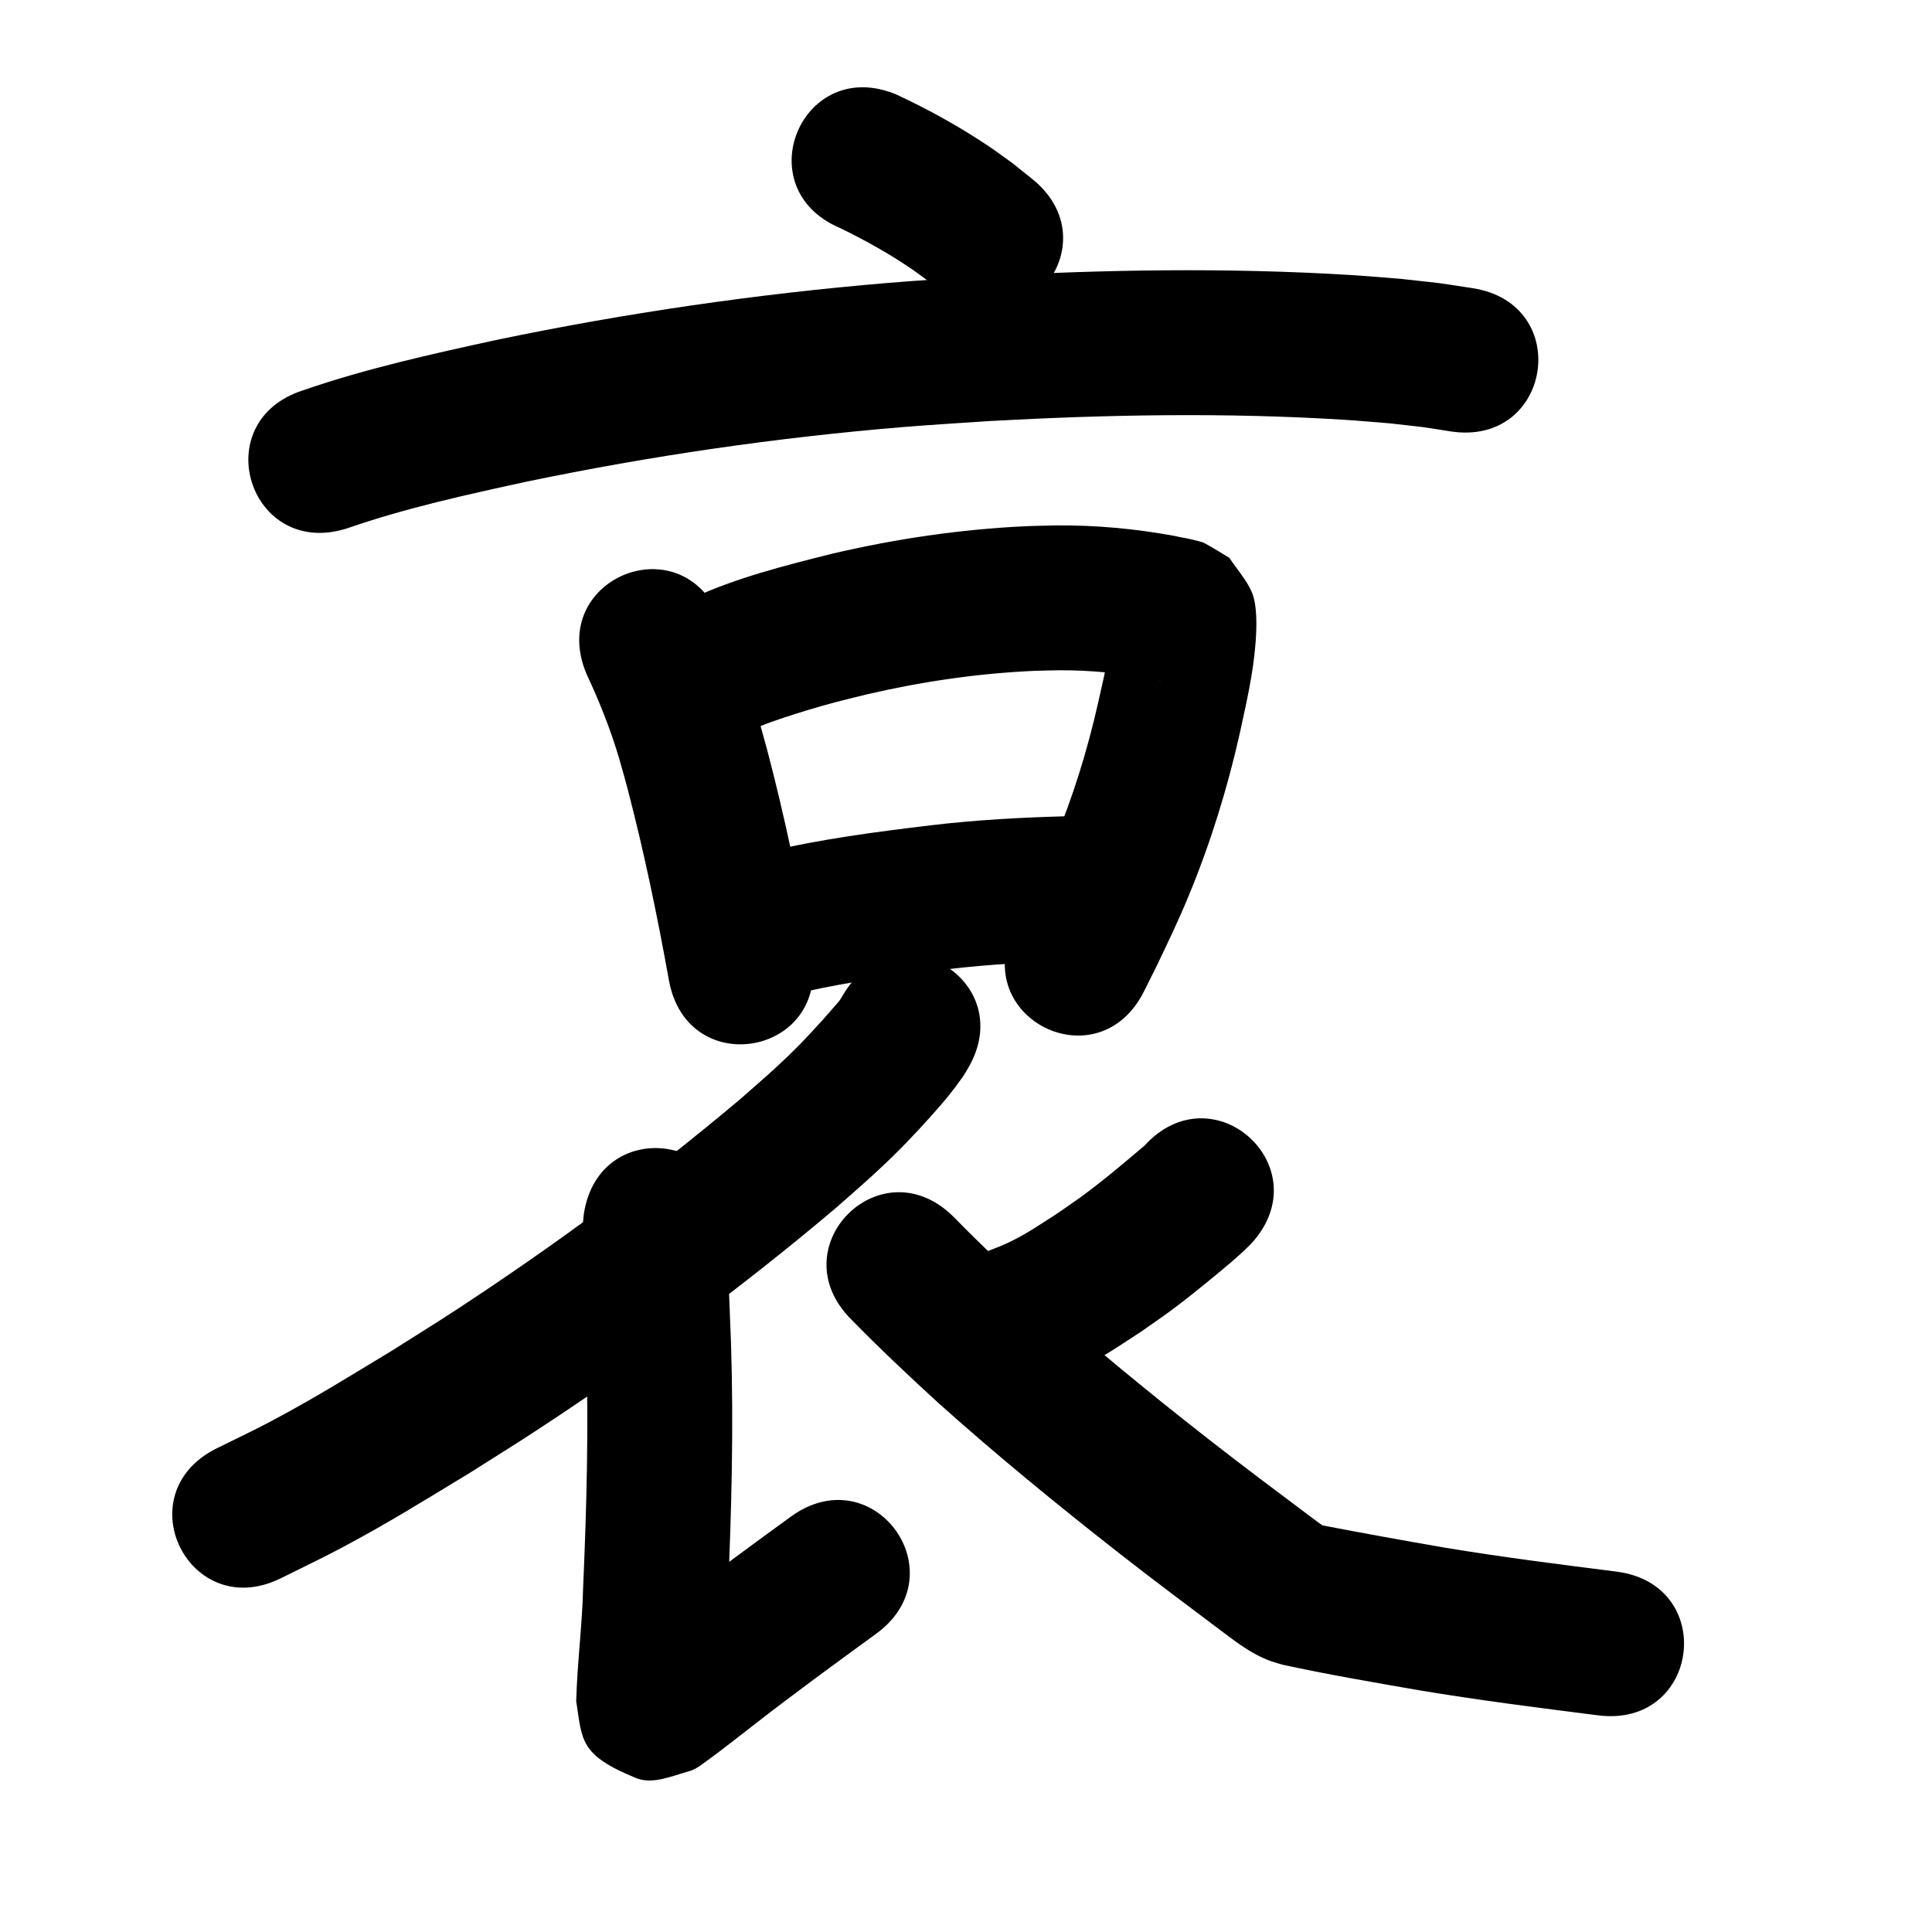 <?xml version="1.0" ?>
<svg xmlns="http://www.w3.org/2000/svg" width="1000" height="1000">
<path d="m 434.866,118.055 c 12.744,6.193 25.229,13.154 36.952,21.133 2.842,1.934 5.561,4.041 8.342,6.061 2.343,1.92 4.686,3.839 7.028,5.759 41.247,33.335 88.389,-24.997 47.142,-58.332 v 0 c -3.476,-2.783 -6.951,-5.566 -10.427,-8.349 -3.932,-2.799 -7.792,-5.703 -11.796,-8.398 -15.217,-10.243 -31.389,-19.204 -48.007,-26.941 -48.838,-20.673 -78.074,48.394 -29.236,69.067 z"/>
<path d="m 179.757,273.448 c 30.304,-10.517 61.662,-17.372 92.954,-24.174 64.113,-13.341 129.009,-22.764 194.269,-28.192 14.811,-1.232 29.652,-2.071 44.479,-3.107 61.362,-3.409 122.953,-4.526 184.326,-0.698 7.864,0.49 15.711,1.23 23.566,1.845 22.616,2.601 12.154,1.15 31.413,4.157 52.416,8.066 63.822,-66.062 11.406,-74.128 v 0 c -23.079,-3.509 -10.749,-1.848 -37.013,-4.804 -8.567,-0.66 -17.126,-1.453 -25.702,-1.981 -64.346,-3.961 -128.915,-2.822 -193.246,0.792 -15.488,1.091 -30.993,1.976 -46.465,3.273 -68.192,5.713 -136.002,15.595 -202.992,29.56 -33.63,7.336 -67.316,14.775 -99.9,26.039 -50.499,16.196 -27.595,87.613 22.904,71.417 z"/>
<path d="m 303.708,349.126 c 6.645,14.154 12.397,28.7 16.847,43.697 1.525,5.14 2.866,10.334 4.299,15.501 8.544,32.714 15.394,65.844 21.392,99.111 9.424,52.189 83.23,38.862 73.806,-13.327 v 0 c -6.431,-35.57 -13.759,-70.998 -22.965,-105.964 -1.724,-6.135 -3.329,-12.304 -5.173,-18.404 -5.199,-17.188 -11.685,-33.952 -19.294,-50.214 -20.93,-48.728 -89.842,-19.128 -68.912,29.6 z"/>
<path d="m 391.621,376.834 c 0.797,-0.386 1.577,-0.81 2.391,-1.157 2.986,-1.272 9.176,-3.39 11.442,-4.138 8.591,-2.833 17.827,-5.646 26.524,-7.966 5.588,-1.491 11.225,-2.797 16.837,-4.195 28.387,-6.603 57.352,-10.836 86.479,-12.145 4.459,-0.2 8.925,-0.203 13.388,-0.304 15.159,-0.031 30.28,1.353 45.174,4.131 2.397,0.504 4.809,0.945 7.2,1.477 0.039,0.009 -0.081,0.013 -0.12,0.003 -0.69,-0.177 -1.426,-0.239 -2.061,-0.562 -3.845,-1.957 -7.554,-4.17 -11.331,-6.255 -3.418,-4.674 -6.836,-9.348 -10.254,-14.022 -0.609,-2.005 -0.693,-4.252 -1.826,-6.015 -0.457,-0.712 -0.314,1.664 -0.431,2.502 -0.385,2.75 -0.638,5.519 -1.076,8.262 -1.832,11.47 -2.851,15.089 -5.514,27.065 -5.601,24.893 -13.15,49.268 -23.023,72.8 -5.091,12.133 -8.808,19.606 -14.383,31.311 -1.986,3.973 -3.973,7.946 -5.959,11.919 -23.691,47.447 43.409,80.952 67.1,33.504 v 0 c 2.199,-4.41 4.398,-8.819 6.598,-13.229 6.443,-13.582 10.558,-21.862 16.437,-36.046 11.284,-27.228 20.017,-55.391 26.479,-84.145 3.427,-15.717 7.073,-31.439 8.239,-47.535 0.527,-7.273 0.923,-19.056 -2.085,-25.828 -2.834,-6.381 -7.672,-11.668 -11.508,-17.501 -4.334,-2.562 -8.54,-5.354 -13.002,-7.686 -1.288,-0.673 -2.766,-0.896 -4.166,-1.288 -3.849,-1.08 -7.842,-1.598 -11.732,-2.49 -19.999,-3.649 -40.286,-5.528 -60.631,-5.347 -5.477,0.147 -10.958,0.181 -16.431,0.442 -33.615,1.603 -67.036,6.555 -99.788,14.232 -24.541,6.178 -49.424,12.355 -72.448,23.095 -47.455,23.675 -13.974,90.787 33.481,67.112 z"/>
<path d="m 415.804,513.474 c 24.684,-5.581 49.802,-8.849 74.907,-11.829 21.409,-2.552 42.925,-3.687 64.465,-4.213 53.016,-1.339 51.123,-76.315 -1.893,-74.976 v 0 c -23.872,0.621 -47.721,1.874 -71.448,4.716 -28.472,3.407 -56.974,7.153 -84.922,13.72 -51.323,13.359 -32.431,85.94 18.892,72.582 z"/>
<path d="m 436.435,514.853 c -0.644,1.033 -1.207,2.121 -1.932,3.098 -0.779,1.05 -1.707,1.981 -2.567,2.966 -2.152,2.465 -4.271,4.959 -6.47,7.383 -8.661,9.546 -13.984,15.145 -23.813,24.213 -6.113,5.639 -12.455,11.025 -18.682,16.538 -46.697,39.334 -95.996,75.606 -147.066,109.059 -10.965,7.182 -22.128,14.057 -33.193,21.085 -22.968,13.859 -39.176,24.094 -62.664,36.572 -9.19,4.882 -18.631,9.276 -27.947,13.915 -47.44,23.706 -13.914,90.796 33.525,67.09 v 0 c 10.403,-5.215 20.939,-10.174 31.209,-15.646 24.856,-13.244 41.841,-23.974 66.115,-38.638 11.642,-7.407 23.388,-14.654 34.927,-22.221 53.82,-35.294 105.753,-73.585 154.903,-115.143 7.101,-6.327 14.339,-12.502 21.302,-18.98 10.672,-9.929 18.541,-18.084 28.06,-28.722 6.741,-7.534 10.383,-11.859 16.09,-19.927 1.001,-1.415 1.823,-2.949 2.735,-4.423 27.024,-45.631 -37.508,-83.849 -64.532,-38.218 z"/>
<path d="m 302.199,628.302 c -0.183,1.929 -0.448,3.852 -0.548,5.787 -0.524,10.063 0.057,20.23 0.464,30.281 1.371,33.884 -0.006,-4.462 1.281,32.911 1.359,41.466 0.247,82.95 -1.569,124.381 -0.463,19.667 -3.065,39.229 -3.584,58.886 3.195,20.212 1.55,27.762 31.011,39.778 8.508,3.47 18.478,-1.082 27.34,-3.508 4.408,-1.207 7.904,-4.605 11.683,-7.174 2.532,-1.721 19.365,-14.856 21.034,-16.152 21.006,-16.418 42.559,-32.112 64.107,-47.803 42.87,-31.219 -1.28,-91.847 -44.15,-60.628 v 0 c -22.169,16.145 -44.338,32.299 -65.95,49.189 -3.616,2.808 -7.232,5.617 -10.849,8.424 -2.167,1.682 -4.49,3.18 -6.502,5.044 -0.19,0.176 0.444,0.331 0.702,0.329 6.845,-0.069 14.521,-3.826 20.527,-0.543 26.046,14.235 24.402,16.983 26.034,34.461 -0.006,-5.262 0.599,-10.548 0.983,-15.787 1.008,-13.736 1.914,-27.48 2.542,-41.239 1.893,-43.385 3.031,-86.825 1.596,-130.246 -0.511,-14.76 -1.239,-29.513 -1.699,-44.275 -0.111,-3.575 -0.032,-7.155 -0.21,-10.727 -0.002,-0.042 -0.079,0.028 -0.118,0.041 8.082,-52.414 -66.042,-63.843 -74.124,-11.429 z"/>
<path d="m 592.359,593.005 c -10.542,8.942 -21.118,17.907 -32.274,26.093 -4.141,3.039 -8.416,5.89 -12.624,8.836 -9.427,6.064 -15.957,10.721 -26.069,15.487 -4.373,2.061 -8.972,3.607 -13.457,5.41 -48.907,20.508 -19.904,89.673 29.003,69.165 v 0 c 6.895,-2.969 13.94,-5.612 20.685,-8.907 12.909,-6.307 21.051,-12.075 32.993,-19.815 5.105,-3.606 10.283,-7.11 15.314,-10.819 7.478,-5.513 16.233,-12.61 23.489,-18.596 4.455,-3.676 9.604,-7.959 13.911,-11.965 1.527,-1.42 2.98,-2.918 4.469,-4.376 35.717,-39.202 -19.722,-89.714 -55.439,-50.512 z"/>
<path d="m 440.643,682.975 c 14.603,14.938 29.803,29.249 45.215,43.345 30.033,26.887 61.234,52.423 92.961,77.275 18.124,14.188 36.564,27.962 54.971,41.778 7.107,5.363 14.306,10.688 22.678,13.939 2.37,0.92 4.844,1.545 7.266,2.318 23.518,5.101 47.261,9.163 70.969,13.281 30.704,5.116 61.589,9.038 92.464,12.949 52.613,6.661 62.033,-67.745 9.42,-74.406 v 0 c -29.734,-3.763 -59.478,-7.531 -89.05,-12.436 -21.14,-3.671 -42.251,-7.485 -63.322,-11.537 0.565,0.333 2.614,1.539 2.733,1.616 0.512,0.332 -1.081,-0.571 -1.582,-0.919 -1.915,-1.328 -4.808,-3.496 -6.555,-4.788 -17.998,-13.509 -36.031,-26.974 -53.754,-40.845 -30.235,-23.667 -59.963,-47.997 -88.601,-73.585 -14.613,-13.347 -29.006,-26.918 -42.839,-41.077 -37.542,-37.458 -90.516,15.634 -52.974,53.092 z"/>
</svg>
